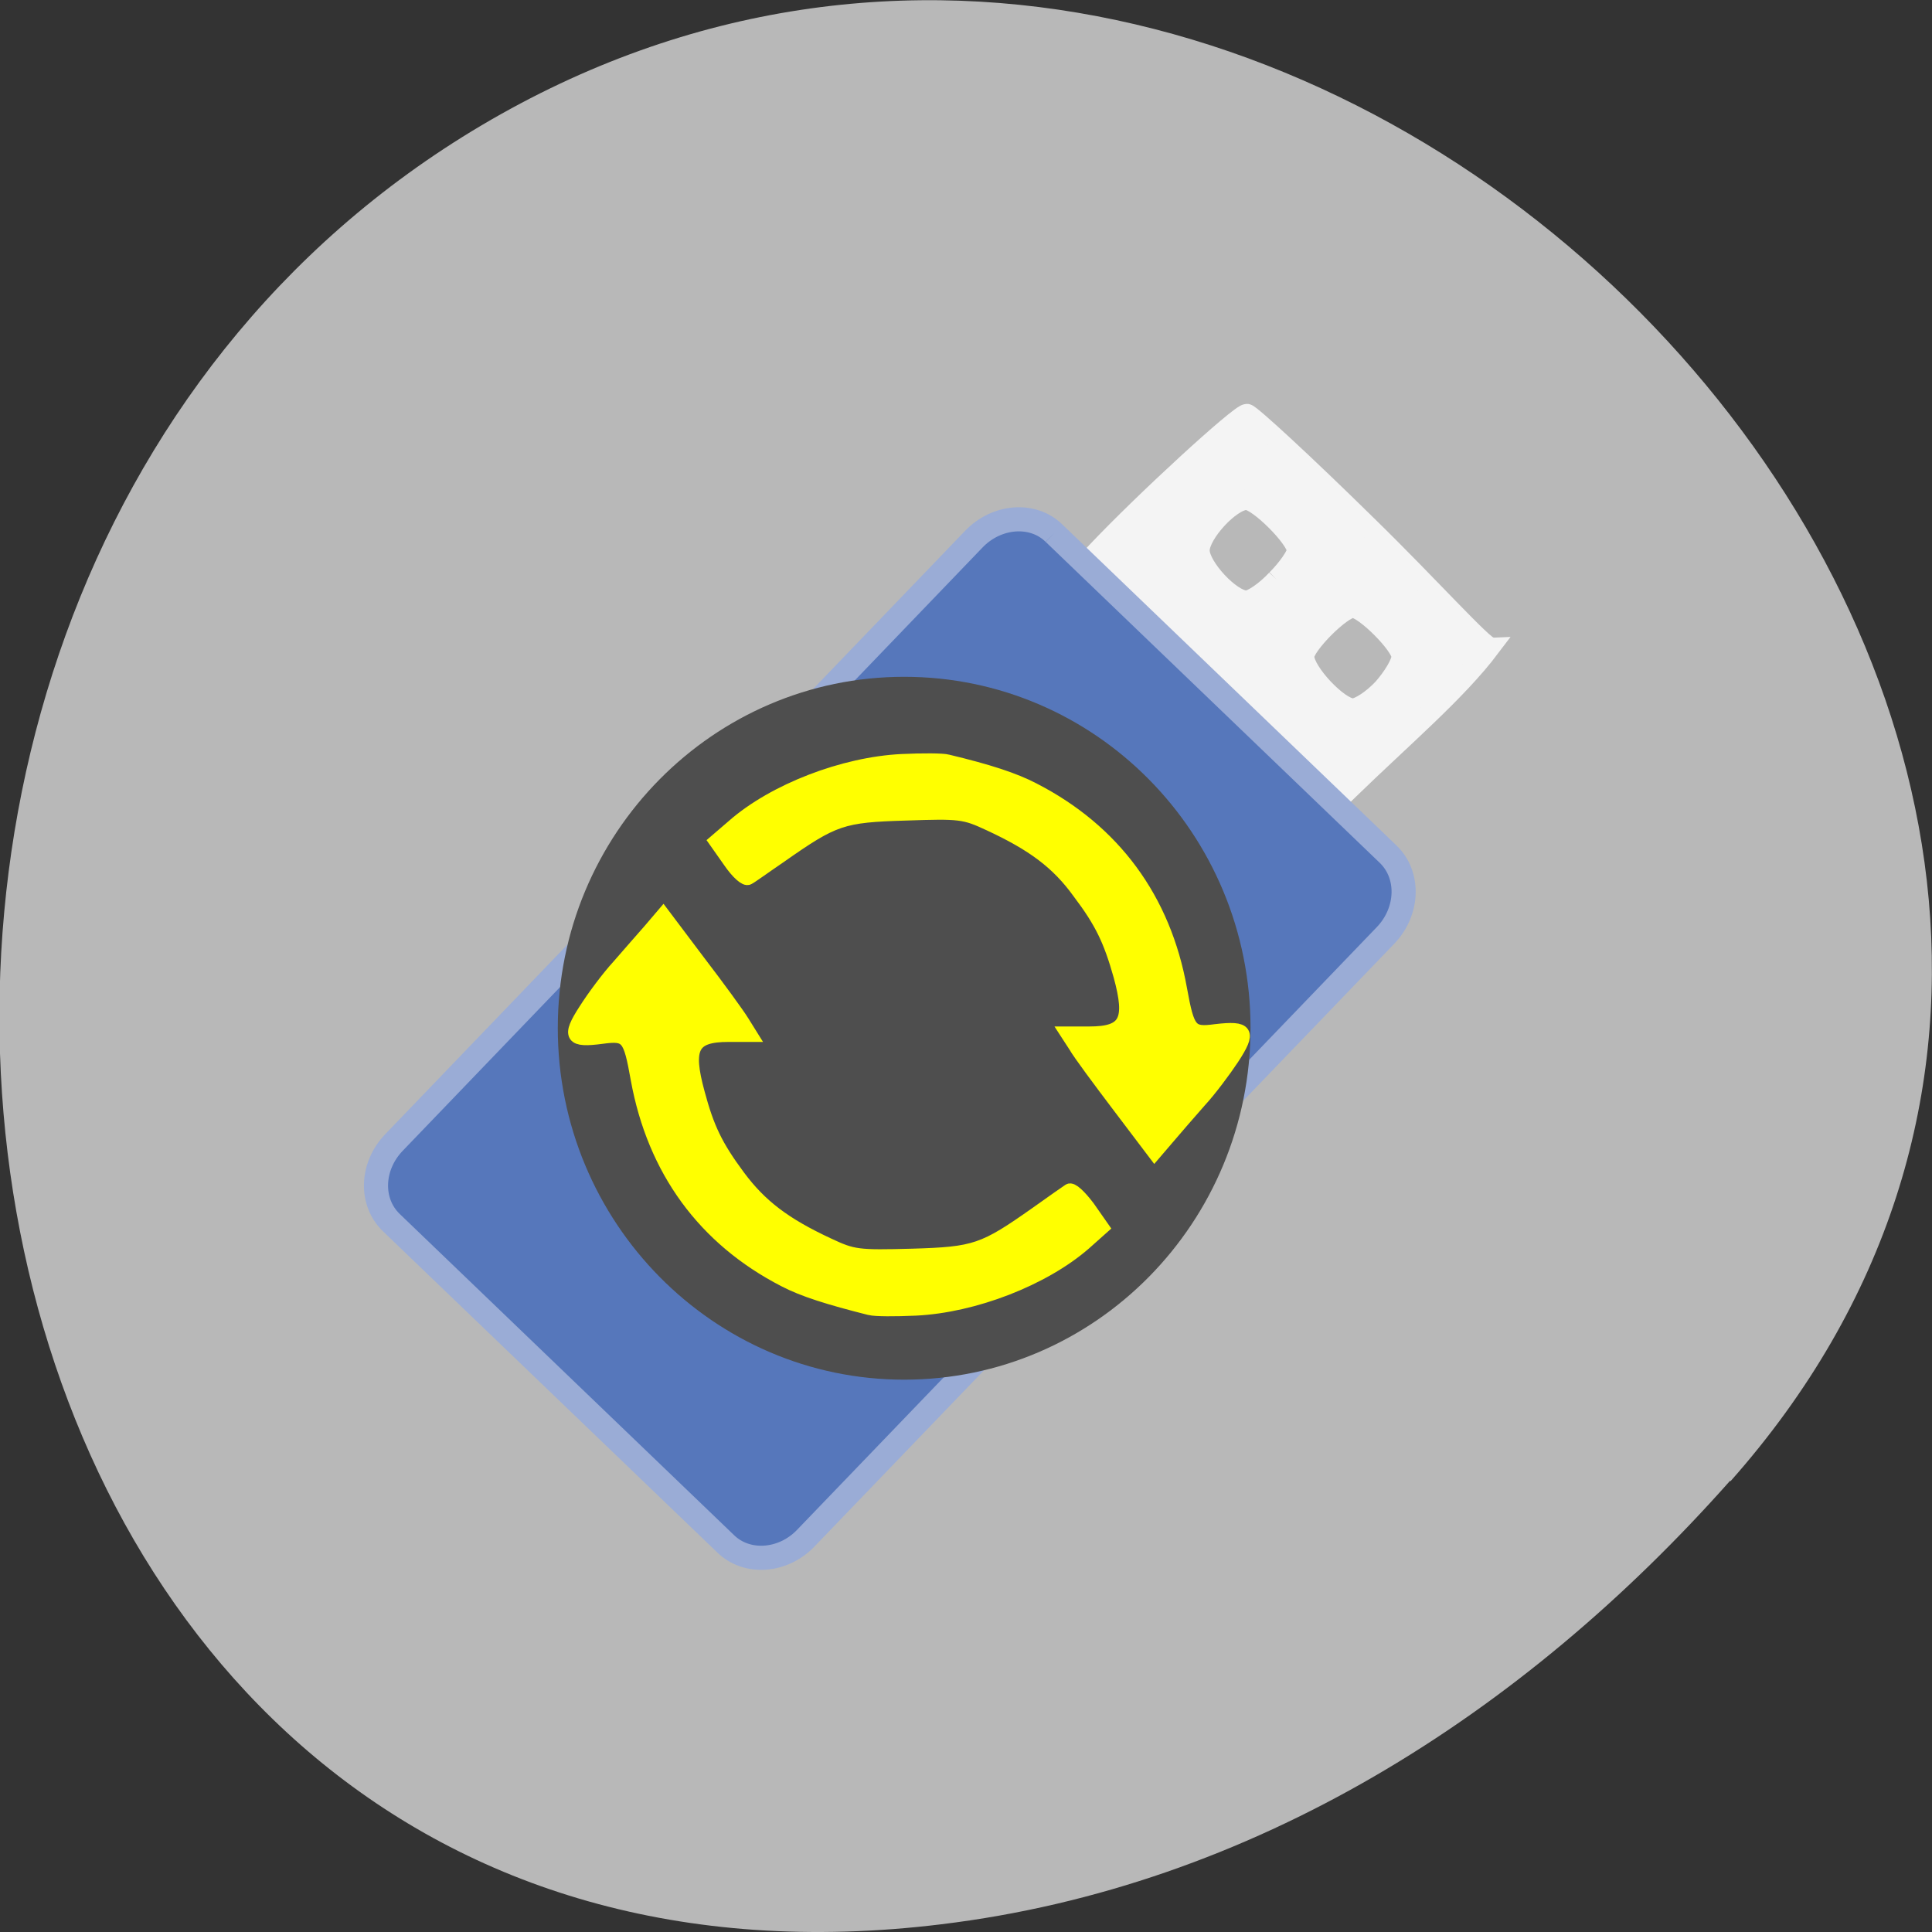 <svg xmlns="http://www.w3.org/2000/svg" viewBox="0 0 16 16"><rect x="0" y="0" width="16" height="16" fill="#333333" stroke="none"/><path d="m 14.332 12.266 c 5.277 -5.953 -3.047 -15.11 -10.02 -11.41 c -7.05 3.746 -5.168 16.14 3.484 15.08 c 2.574 -0.313 4.809 -1.73 6.531 -3.672" fill="#b8b8b8"/><path d="m 249.32 111.04 c -13.828 -13.916 -26.567 -26.323 -28.31 -27.617 c -3.158 -2.158 -2.94 -2.589 5.335 -11.327 c 10.888 -11.543 32.992 -31.824 34.625 -31.824 c 0.762 0 13.175 11.435 27.547 25.567 c 14.481 14.13 26.894 28.05 28.418 28.05 c -7.731 10.249 -20.252 20.821 -32.556 32.795 l -9.908 9.601 m 17.857 -32.903 c 2.287 -2.589 4.246 -5.825 4.246 -7.336 c 0 -2.589 -8.602 -11.219 -11.215 -11.219 c -2.613 0 -11.215 8.63 -11.215 11.219 c 0 3.56 7.948 11.975 11.215 11.975 c 1.415 0 4.573 -2.05 6.969 -4.639 m -24.499 -25.03 c 2.613 -2.589 4.682 -5.718 4.682 -6.689 c 0 -2.697 -8.928 -11.651 -11.65 -11.651 c -3.593 0 -10.779 7.767 -10.779 11.651 c 0 3.776 7.186 11.543 10.779 11.543 c 1.307 0 4.464 -2.158 6.969 -4.855" transform="matrix(0.036 0 0 0.036 0.931 1.979)" fill="#f4f4f4" stroke="#f4f4f4" stroke-width="4.679"/><path d="m 202.68 -101.15 l 106.37 -0.046 c 6.897 0.007 12.456 6.22 12.489 13.807 l -0.032 192.05 c 0.033 7.587 -5.597 13.789 -12.418 13.705 l -106.37 0.046 c -6.897 -0.007 -12.38 -6.143 -12.336 -13.807 l -0.045 -191.97 c -0.033 -7.587 5.521 -13.865 12.341 -13.782" transform="matrix(0.026 0.025 -0.025 0.026 0.931 1.979)" fill="#5677bb" stroke="#9aacd6" stroke-width="5.537"/><path d="m 171.06 132.71 c 0 26.01 -21.88 47.1 -48.887 47.1 c -26.939 0 -48.887 -21.09 -48.887 -47.1 c 0 -26.01 21.948 -47.04 48.887 -47.04 c 27.01 0 48.887 21.03 48.887 47.04" transform="matrix(0.057 0 0 0.06 0.524 0.551)" fill="#4e4e4e" stroke="#4e4e4e" stroke-width="2.875"/><g fill="#ff0" stroke="#ff0"><path d="m 118.23 168.7 c -6.553 -1.62 -10.621 -2.871 -13.634 -4.417 c -12.805 -6.478 -20.79 -17.227 -23.426 -31.435 c -1.205 -6.626 -1.582 -7.07 -5.574 -6.552 c -4.971 0.663 -5.499 -0.074 -2.712 -4.27 c 1.281 -1.988 3.616 -5.08 5.273 -6.847 c 1.582 -1.767 3.842 -4.343 5.05 -5.669 l 2.109 -2.429 l 5.649 7.362 c 3.164 4.049 6.327 8.319 7.01 9.423 l 1.356 2.135 h -3.616 c -5.8 0 -6.779 1.914 -4.821 8.981 c 1.506 5.521 2.862 8.319 6.478 13.1 c 3.465 4.564 7.307 7.435 14.236 10.601 c 3.992 1.84 4.67 1.914 13.332 1.693 c 10.09 -0.294 11.374 -0.736 19.886 -6.626 c 2.41 -1.693 4.67 -3.239 5.122 -3.534 c 0.452 -0.294 1.732 0.883 3.088 2.65 l 2.26 3.166 l -2.862 2.503 c -6.553 5.595 -17.626 9.791 -26.891 10.233 c -3.239 0.147 -6.478 0.147 -7.307 -0.074" transform="matrix(0.052 0 0 0.053 1.056 1.896)" stroke-width="2.067"/><path d="m 192.15 120.1 c 9.473 2.265 15.353 4.207 19.708 6.473 c 18.51 9.493 30.16 25.24 33.863 46.06 c 1.742 9.601 2.395 10.249 8.06 9.493 c 7.295 -0.863 7.948 0.216 3.92 6.365 c -1.851 2.805 -5.226 7.336 -7.622 9.925 c -2.287 2.589 -5.553 6.365 -7.295 8.415 l -3.049 3.56 l -8.166 -10.788 c -4.573 -6.04 -9.146 -12.19 -10.126 -13.916 l -1.96 -3.02 h 5.226 c 8.384 0 9.908 -2.805 7.077 -13.161 c -2.287 -8.091 -4.246 -12.298 -9.473 -19.2 c -4.9 -6.796 -10.562 -11 -20.579 -15.643 c -5.771 -2.697 -6.751 -2.805 -19.272 -2.373 c -14.59 0.432 -16.441 1.079 -28.745 9.709 c -3.484 2.373 -6.751 4.747 -7.404 5.07 c -0.653 0.432 -2.504 -1.187 -4.355 -3.884 l -3.266 -4.639 l 4.138 -3.56 c 9.364 -8.199 25.37 -14.348 38.762 -14.995 c 4.682 -0.216 9.473 -0.216 10.562 0.108" transform="matrix(0.036 0 0 0.036 0.931 1.979)" stroke-width="3.01"/></g></svg>